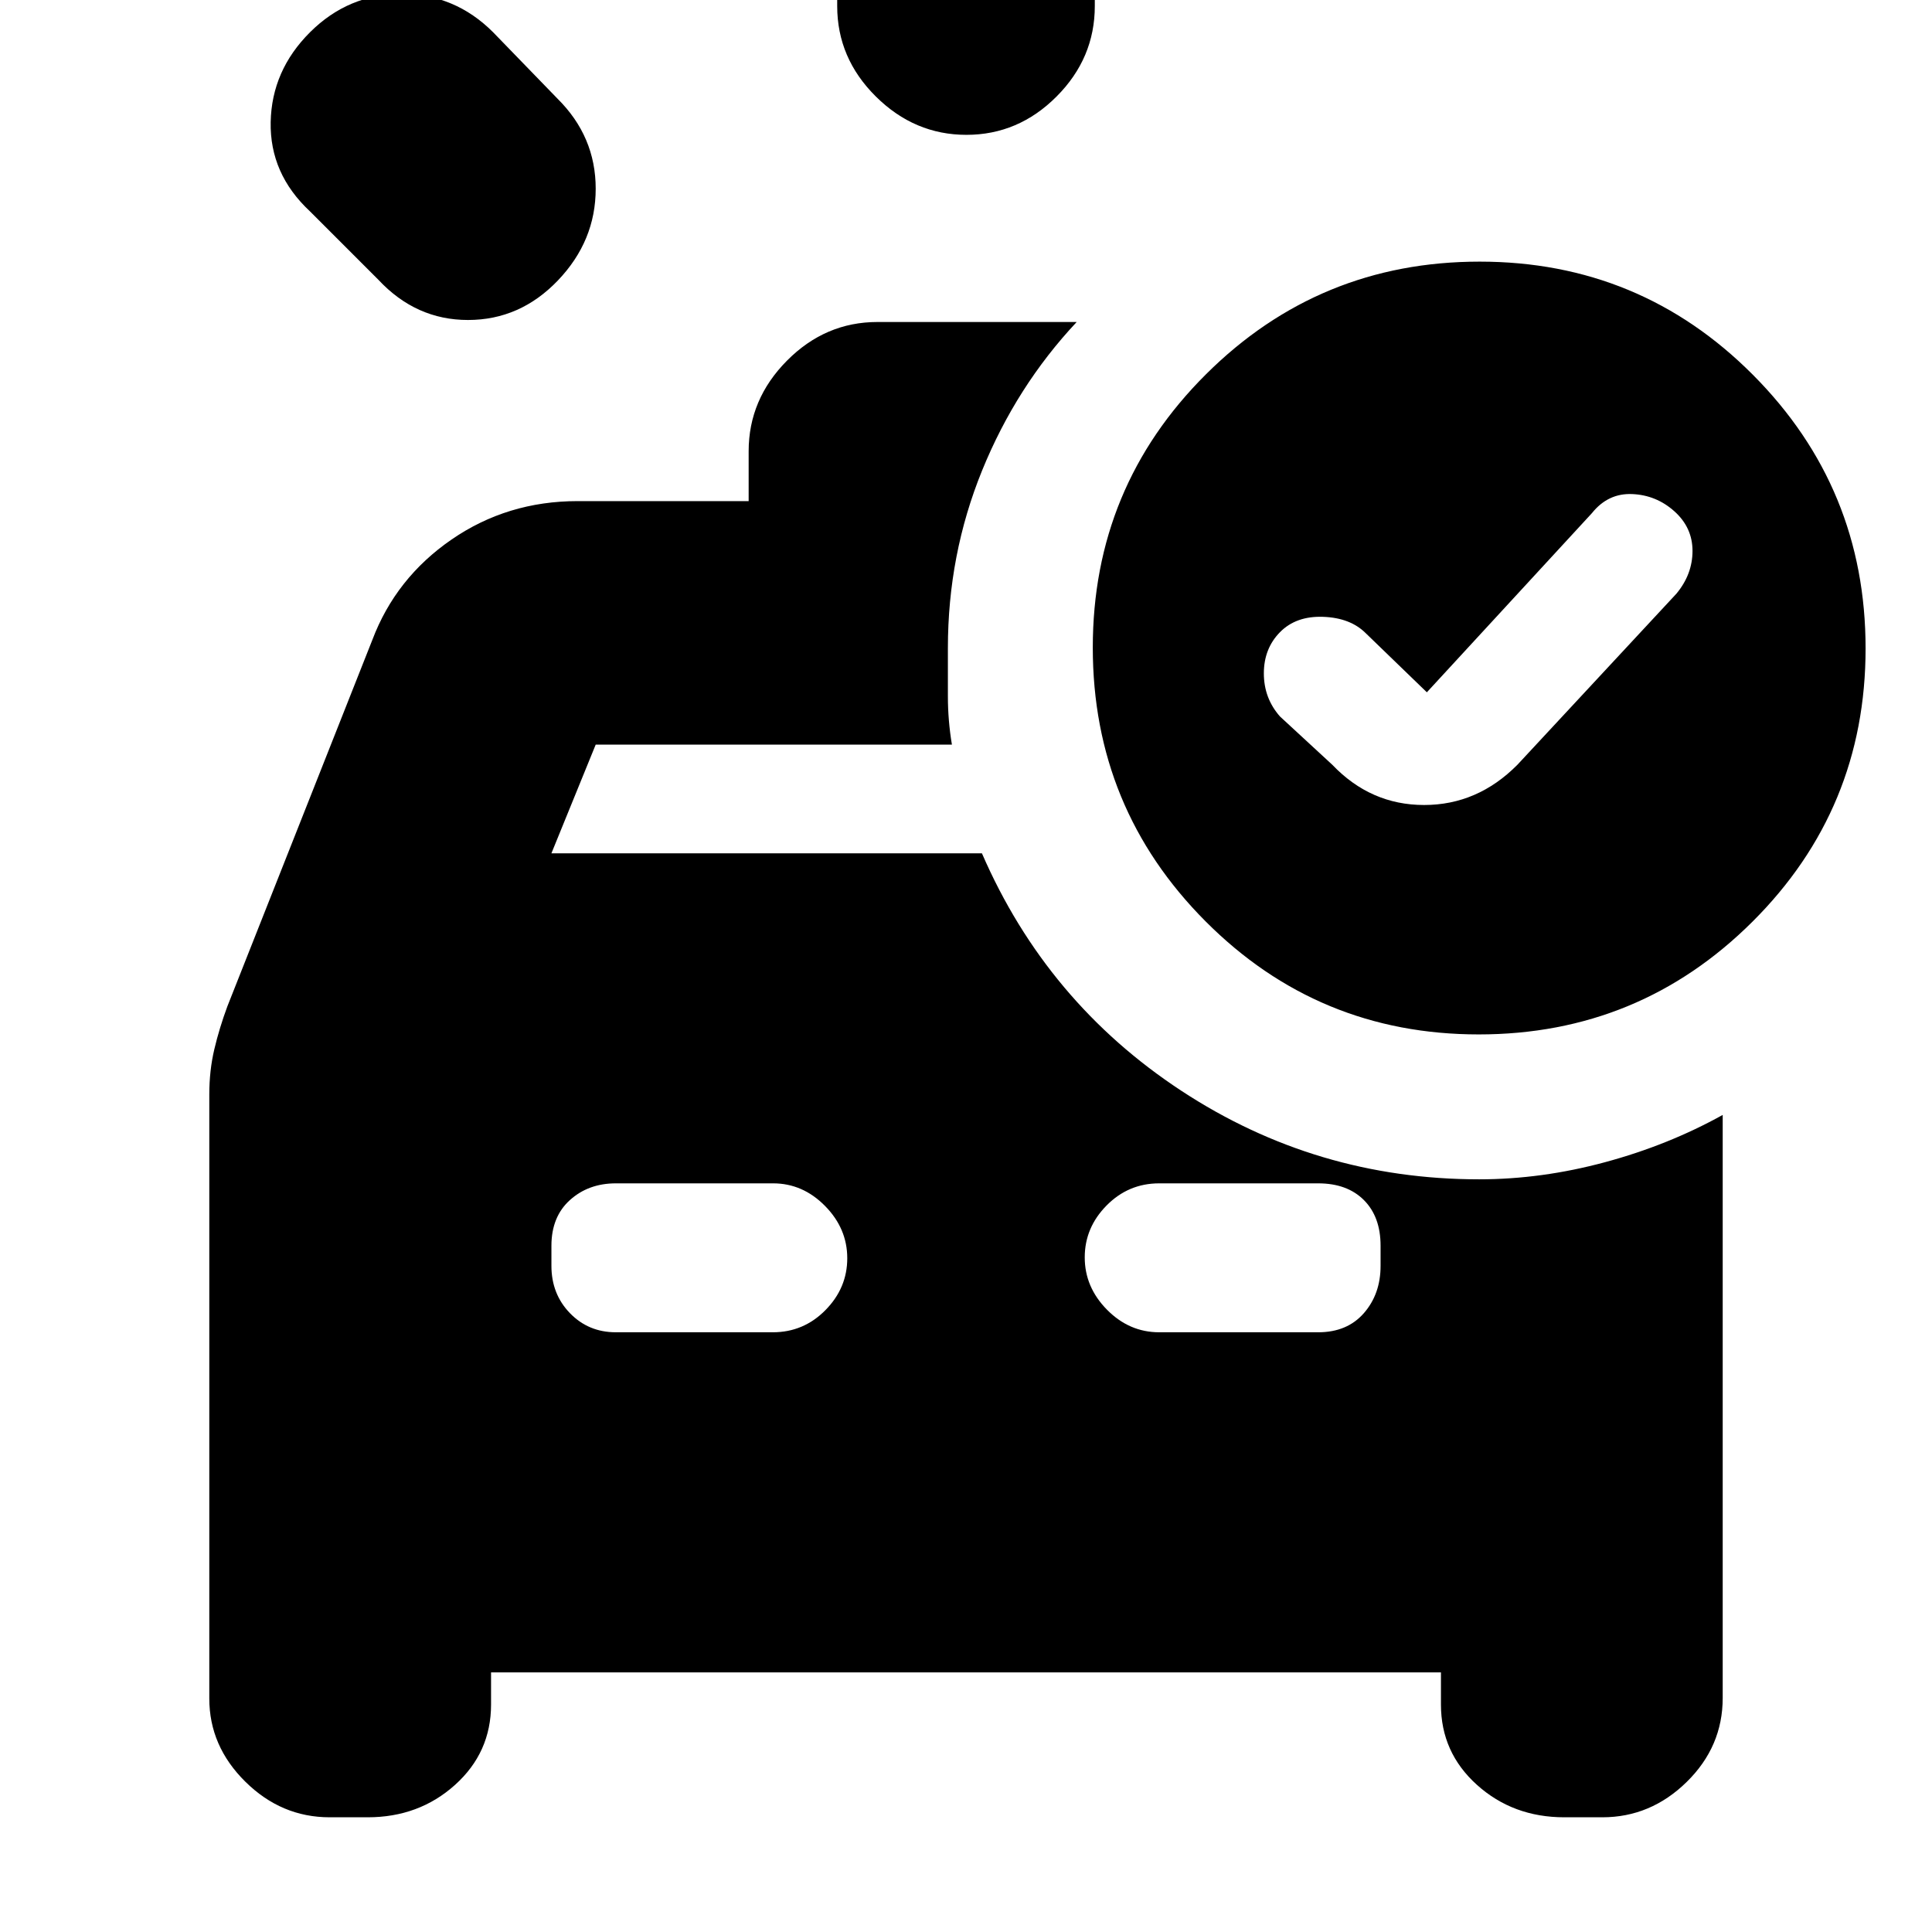 <svg xmlns="http://www.w3.org/2000/svg" height="20" viewBox="0 96 960 960" width="20"><path d="M416 99V81q0-27.3 18.989-45.65Q453.979 17 479.789 17 505.6 17 524.8 35.35 544 53.7 544 81v18q0 25.9-18.99 44.95Q506.021 163 480.211 163q-25.811 0-45.011-19.05Q416 124.9 416 99ZM188 235l-34-34q-20-18.667-19.5-44.333Q135 131 154.071 112q19.072-19 45.5-19Q226 93 245 112l32 33q19 18.818 19 44.766 0 25.948-18.789 45.591Q258.421 255 232.544 255q-25.877 0-44.544-20Zm196 523q15.3 0 26.15-11.002Q421 735.996 421 721.211q0-14.786-11.062-25.998Q398.875 684 384.145 684H306q-13.6 0-22.8 8.3-9.2 8.3-9.2 22.7v10q0 14 9.2 23.5T306 758h78Zm192 0h79q14.4 0 22.7-9.5Q686 739 686 725v-10q0-14.4-8.3-22.7-8.3-8.3-22.7-8.3h-79q-15.3 0-26.15 11.002Q539 706.004 539 720.789q0 14.786 11.062 25.998Q561.125 758 576 758Zm133-318-30.333-29.333Q671 403 657.5 402.5q-13.5-.5-21.5 7.643t-8 20.454q0 12.312 8 21.403l26 24q19.091 20 45.636 20 26.546 0 46.364-20l79-85q8-9.636 8-21.247 0-11.61-9-19.682-9-8.071-21-8.571t-20 9.5l-82 89Zm26.226-214Q815 226 871 282.226t56 136Q927 498 870.774 554t-136 56Q655 610 599 553.774t-56-136Q543 338 599.226 282t136-56Zm-571.42 773q-24.006 0-41.906-17.688Q104 963.625 104 940V639.821q0-11.895 2.5-22.469Q109 606.778 113 596l72-182q11.643-30.8 39.364-49.9Q252.084 345 287 345h85v-24.789q0-25.811 19.05-45.011Q410.1 256 436 256h99q-30 32-47 73.786-17 41.785-17 88.214v24q0 12 2 24H296l-22 54h213.911Q520 594 587 638t148 44q31 0 62.5-8.5T856 650v289.718q0 24.182-17.9 41.732T796.194 999h-18.897q-25.497 0-43.397-16.1T716 943v-16H244v16q0 23.8-17.9 39.9-17.9 16.1-43.397 16.1h-18.897Z"/></svg>